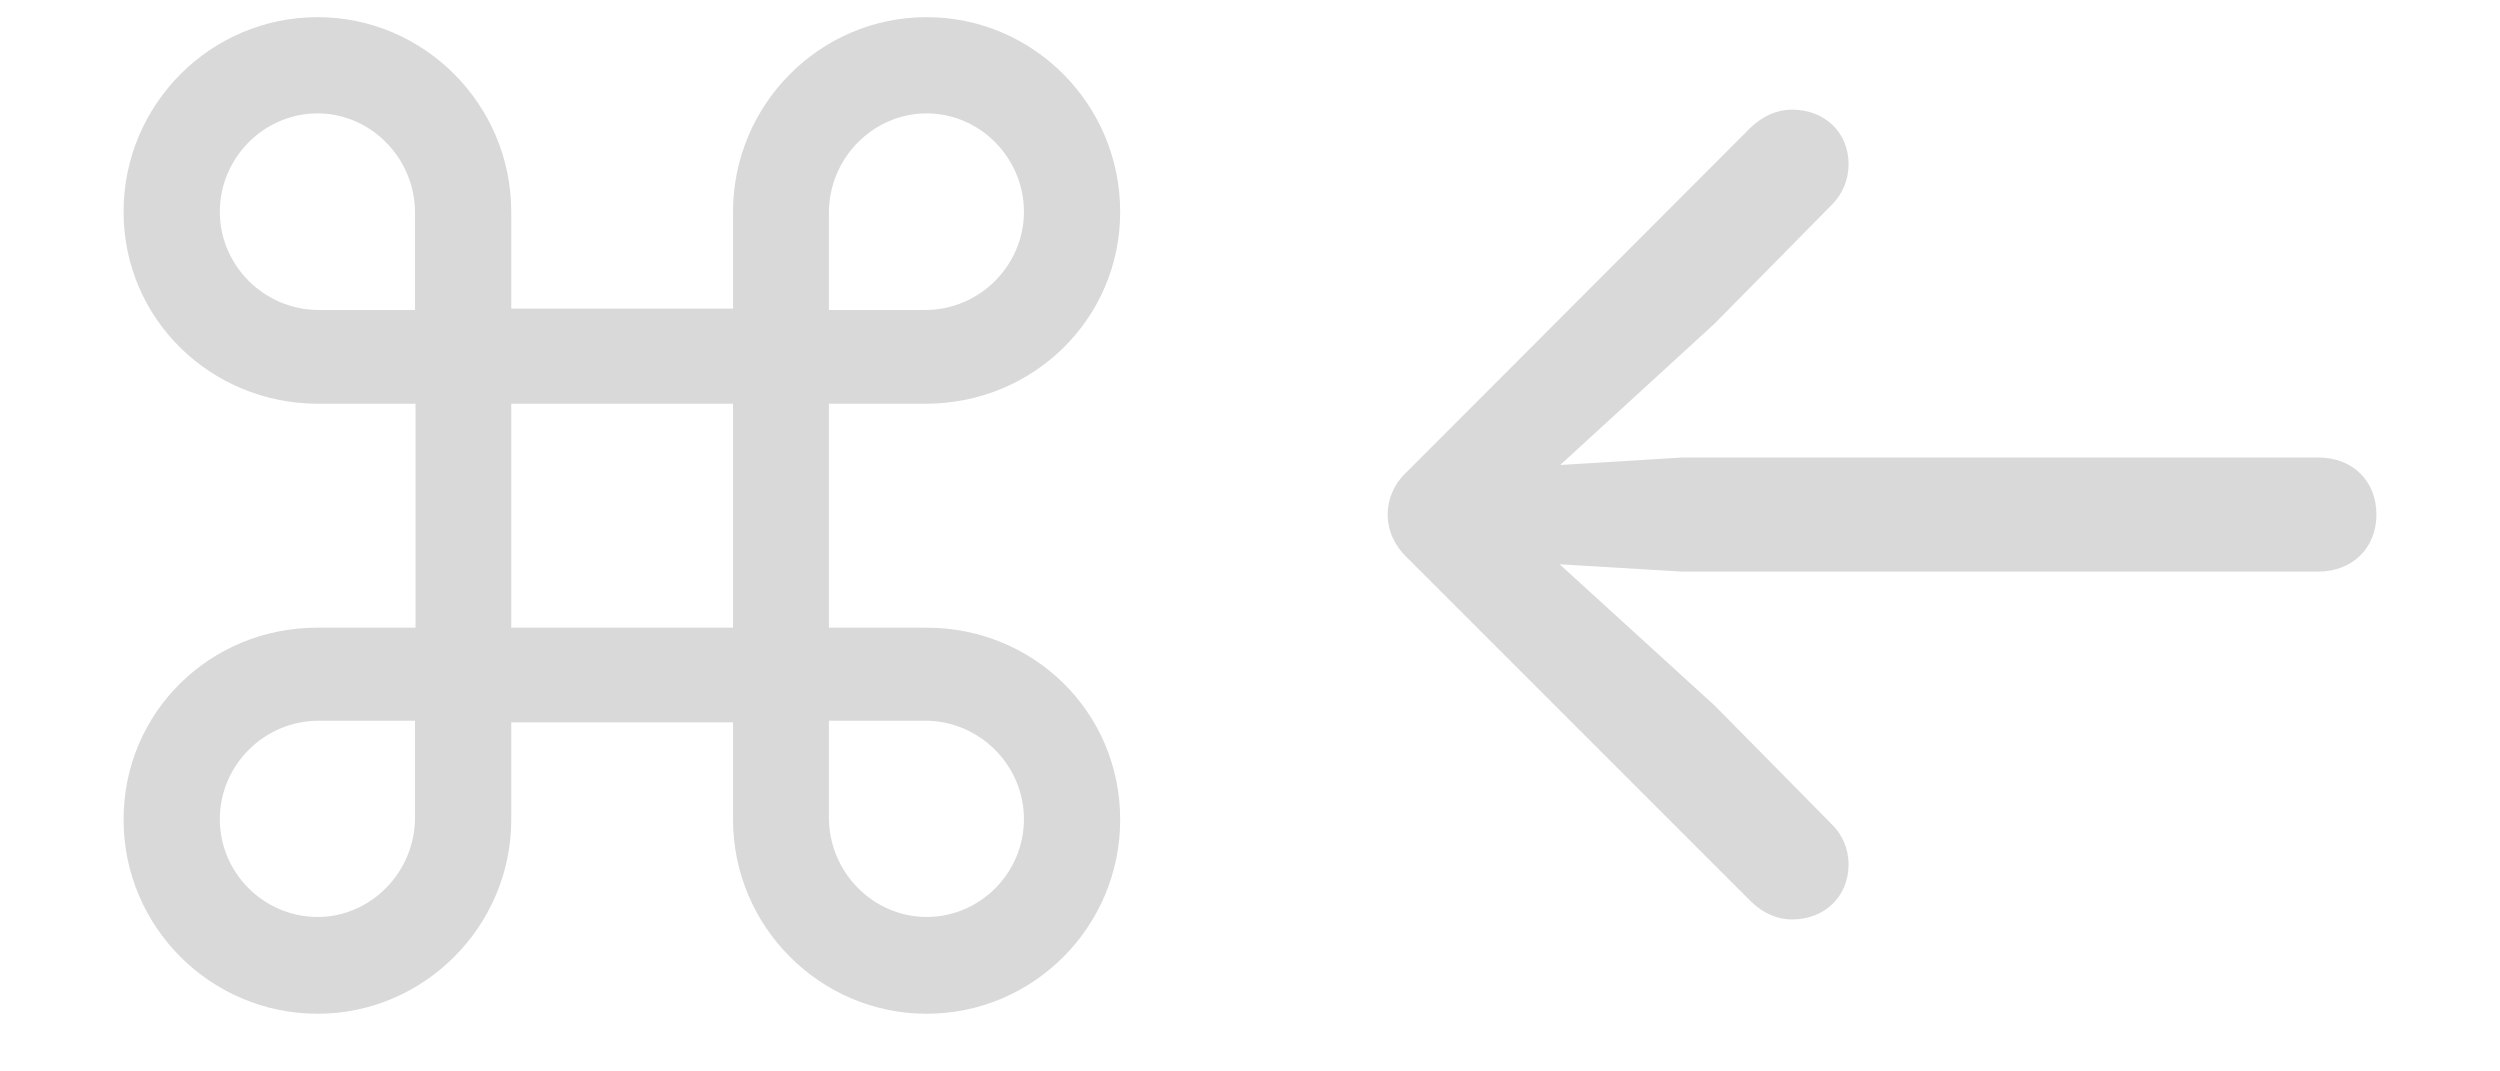<svg width="14" height="6" viewBox="0 0 14 6" fill="none" xmlns="http://www.w3.org/2000/svg">
<path d="M2.327 2.261H1.776C1.179 2.258 0.692 1.786 0.692 1.186C0.692 0.585 1.179 0.096 1.779 0.096C2.374 0.096 2.863 0.585 2.863 1.186V1.728H4.105V1.186C4.105 0.585 4.592 0.096 5.189 0.096C5.787 0.096 6.273 0.585 6.273 1.186C6.273 1.786 5.787 2.258 5.189 2.261H4.642V3.515H5.189C5.787 3.515 6.273 3.986 6.273 4.59C6.273 5.19 5.787 5.677 5.189 5.677C4.592 5.677 4.105 5.188 4.105 4.59V4.045H2.863V4.59C2.863 5.188 2.374 5.677 1.779 5.677C1.179 5.677 0.692 5.19 0.692 4.59C0.692 3.986 1.179 3.515 1.776 3.515H2.327V2.261ZM1.785 1.736H2.324V1.191C2.324 0.884 2.075 0.635 1.779 0.635C1.478 0.635 1.231 0.884 1.231 1.186C1.231 1.487 1.48 1.736 1.785 1.736ZM5.181 1.736C5.485 1.736 5.734 1.487 5.734 1.186C5.734 0.884 5.488 0.635 5.189 0.635C4.891 0.635 4.642 0.884 4.642 1.191V1.736H5.181ZM2.863 3.515H4.105V2.261H2.863V3.515ZM1.785 4.036C1.48 4.036 1.231 4.285 1.231 4.587C1.231 4.889 1.478 5.135 1.779 5.135C2.075 5.135 2.324 4.886 2.324 4.578V4.036H1.785ZM5.181 4.036H4.642V4.578C4.642 4.886 4.891 5.135 5.189 5.135C5.488 5.135 5.734 4.889 5.734 4.587C5.734 4.285 5.485 4.036 5.181 4.036ZM7.771 2.882C7.771 2.794 7.809 2.706 7.876 2.645L9.801 0.717C9.877 0.644 9.956 0.614 10.035 0.614C10.22 0.614 10.352 0.743 10.352 0.919C10.352 1.01 10.316 1.089 10.258 1.147L9.602 1.812L8.737 2.604L9.42 2.562H12.982C13.173 2.562 13.308 2.691 13.308 2.882C13.308 3.069 13.173 3.201 12.982 3.201H9.42L8.734 3.16L9.602 3.951L10.258 4.616C10.316 4.672 10.352 4.751 10.352 4.842C10.352 5.018 10.22 5.149 10.035 5.149C9.956 5.149 9.877 5.117 9.807 5.05L7.876 3.119C7.809 3.055 7.771 2.97 7.771 2.882Z" fill="black" fill-opacity="0.15"/>
</svg>
